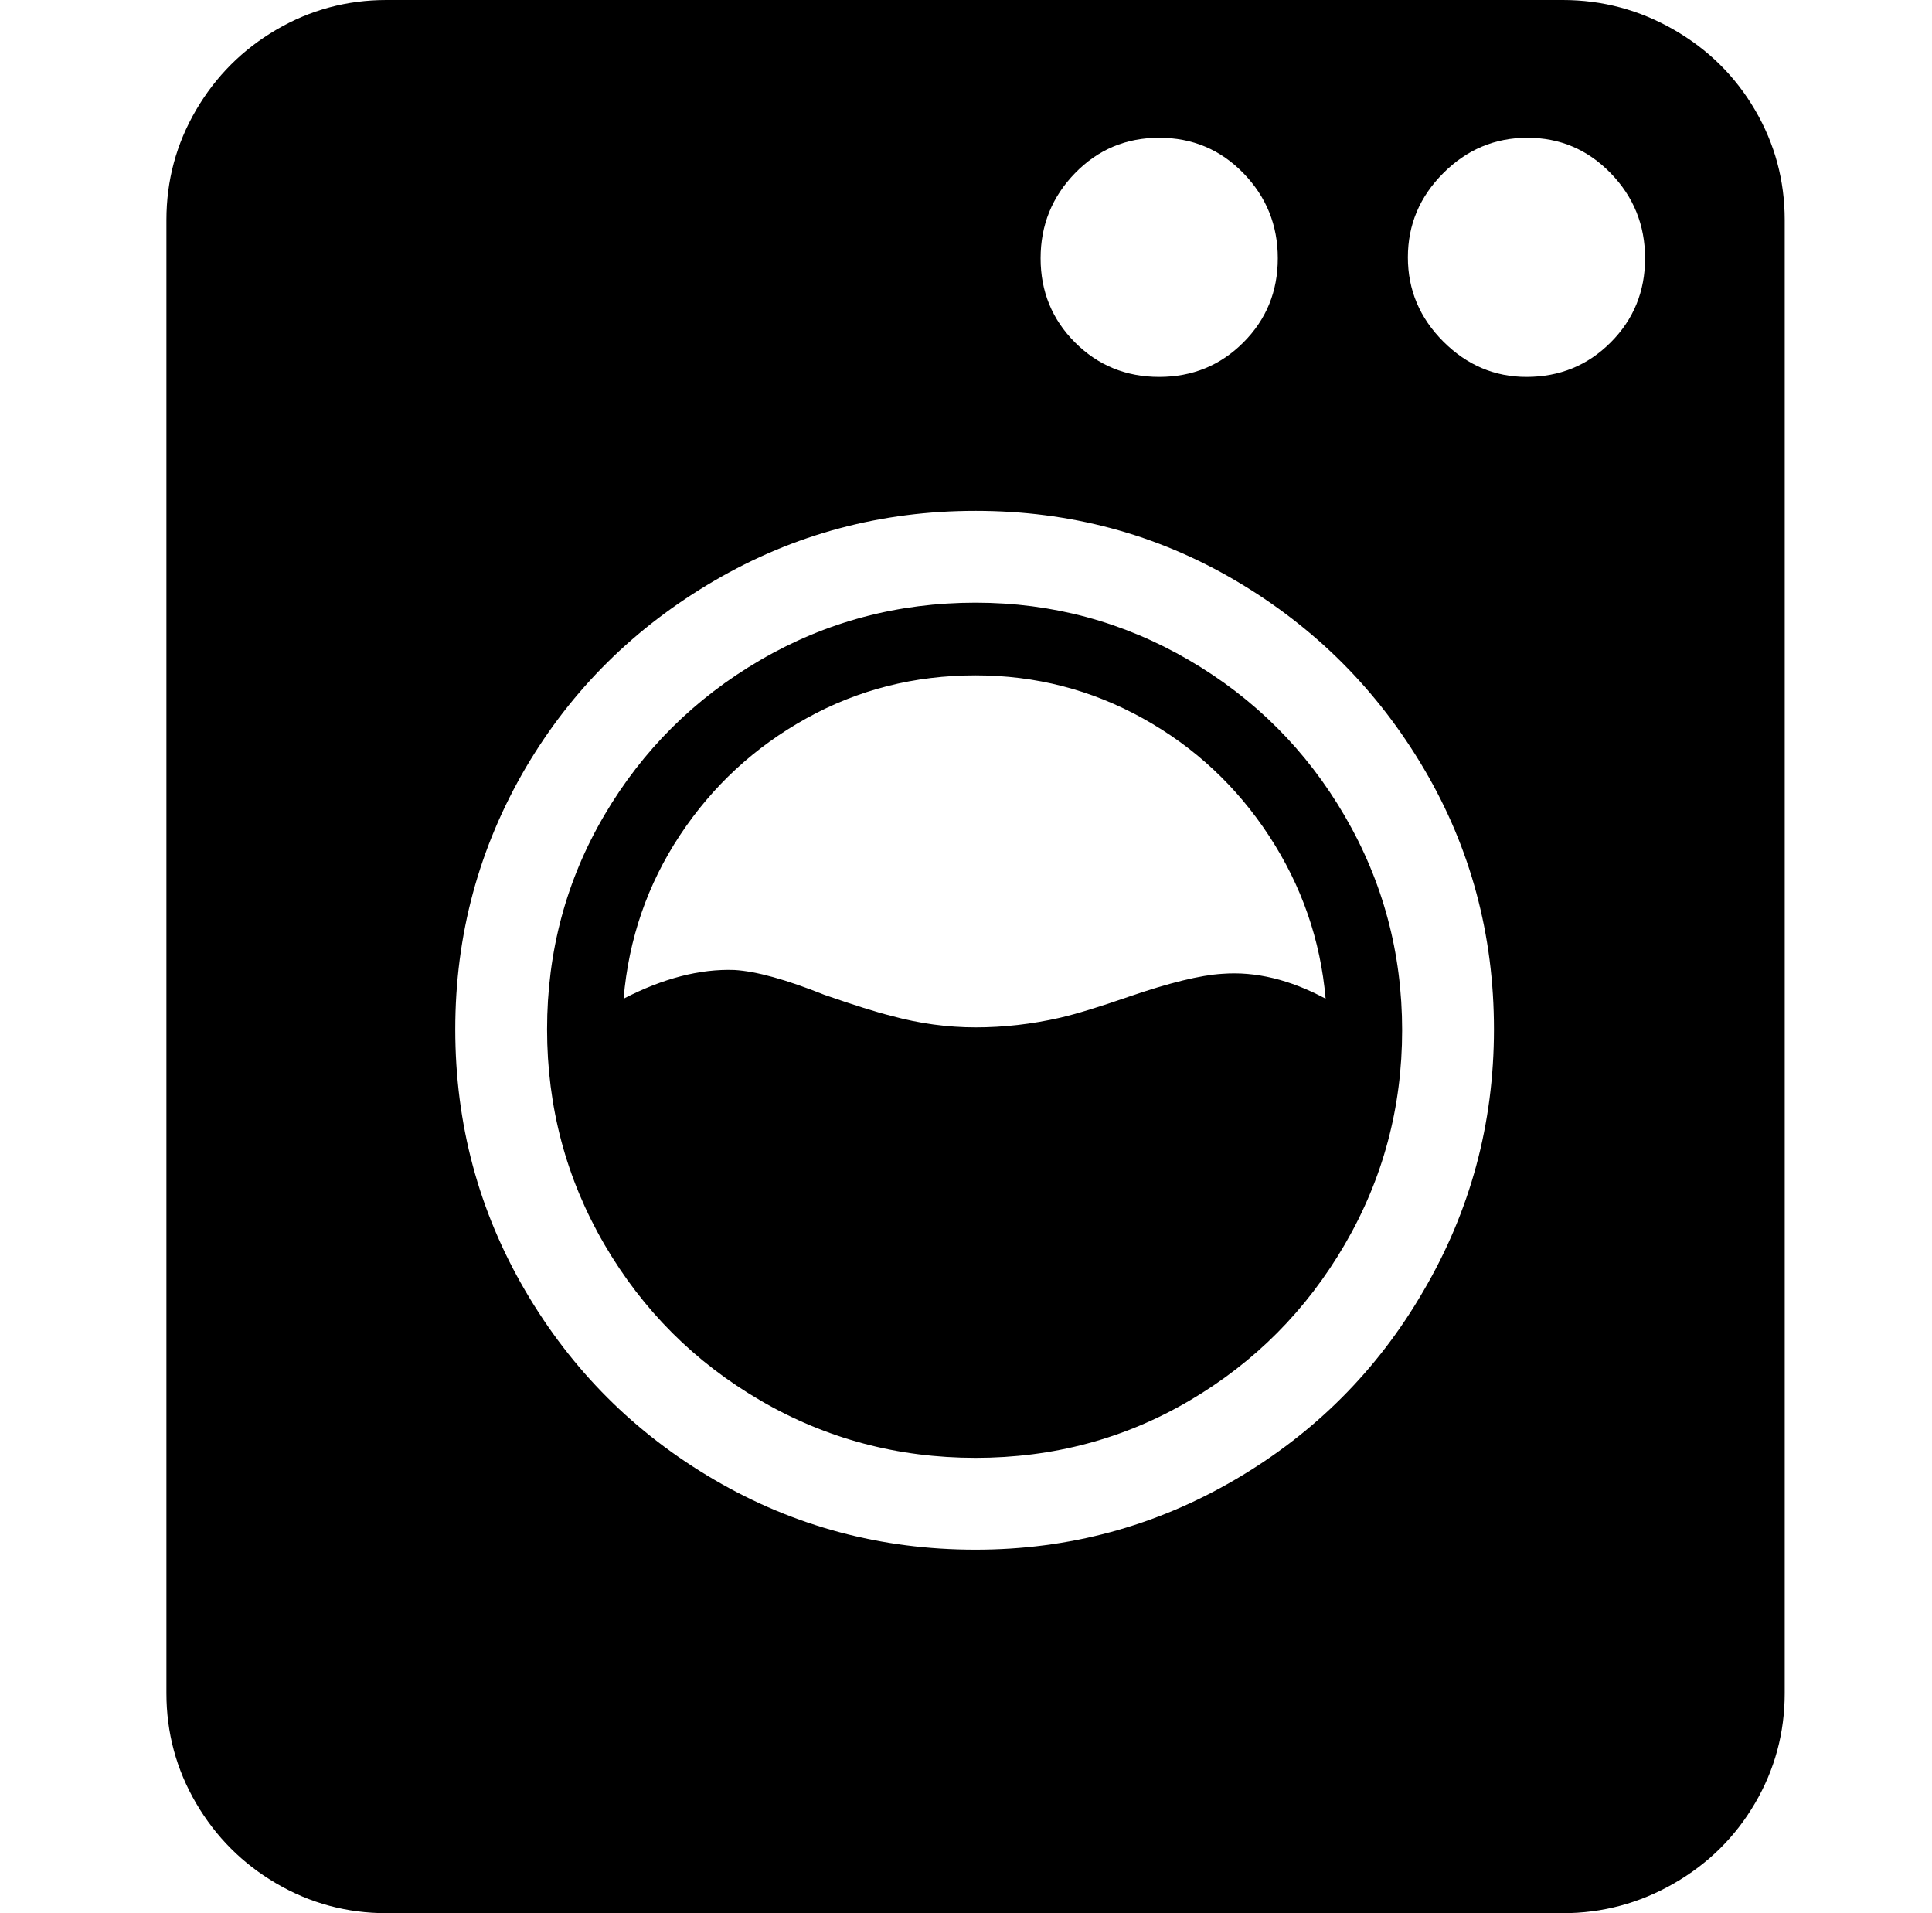 <svg xmlns="http://www.w3.org/2000/svg" viewBox="-10 0 1010 1000"><path d="M807 0H192q-31 0-57.5 15.5t-42 42T77 115v770q0 31 15.5 57.5t42 42T192 1000h615q31 0 58-15.5t42.5-42T923 885V115q0-31-15.5-57.5t-42.5-42T807 0zM596 72q26 0 44 18.5t18 44.5-18 44-44 18-44-18-18-44 18-44.5T596 72zm-96 738q-74 0-136.5-36.5t-99-99T228 538t37-137q36-61 98.5-97.5T500 267t136 36.5 98.5 98.5T771 538t-37 137q-36 62-98.5 98.5T500 810zm288-613q-25 0-43.5-18.5t-18.5-44 18.5-44 44-18.5T832 90.5t18 44.5-18 44-44 18zM500 315q-61 0-112.5 30T306 426t-30 112 30 112.5 81.5 81.5T500 762t112-30 81-81.5 30-112-30-112-81.5-81.5T500 315zm0 38q47 0 87.5 22.5t66 61.5 29.5 85q-28-15-54-13-17 1-49 12-23 8-36 11-22 5-44 5t-44-6q-12-3-35-11-30-12-47-13-27-1-58 15 4-47 29.5-85.5t66-61T500 353z"/></svg>